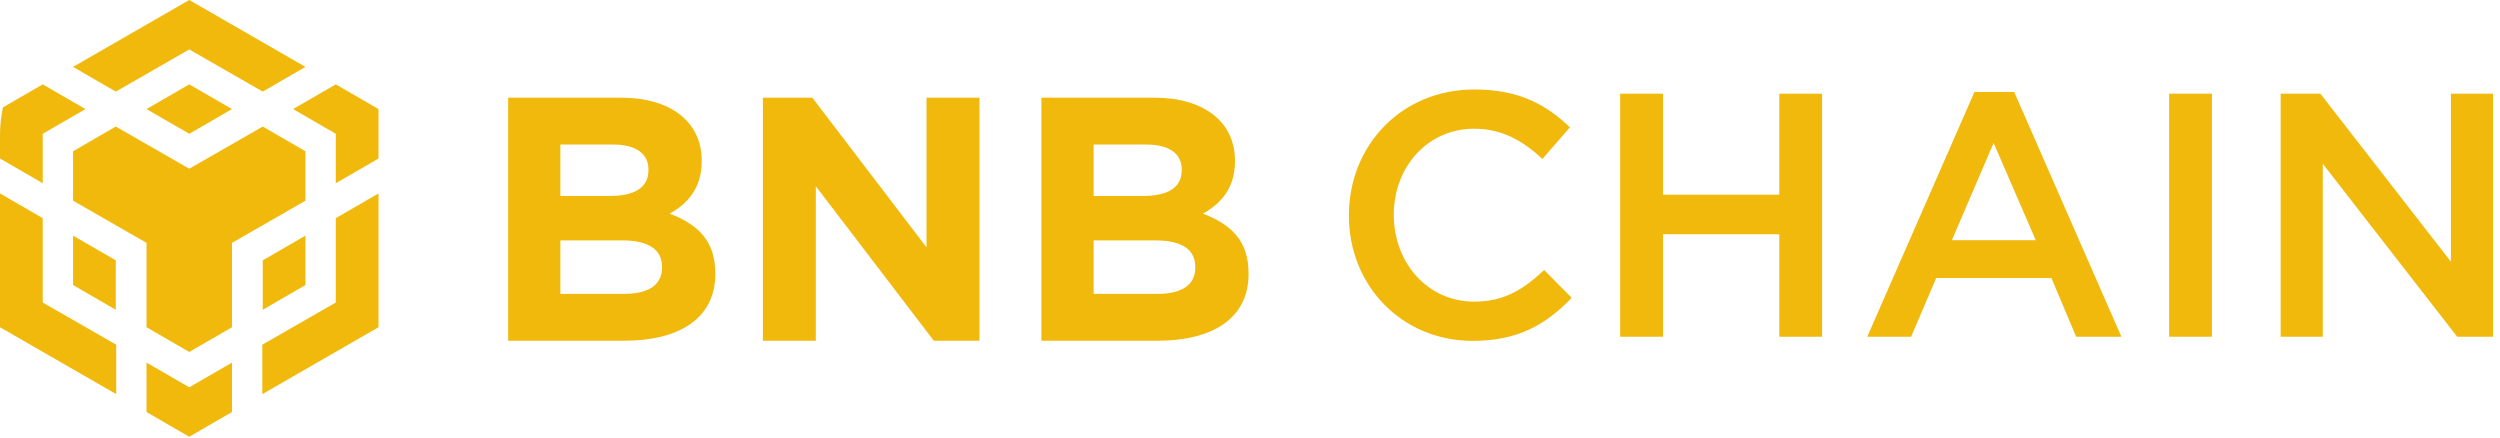 <svg width="434" height="76" viewBox="0 0 434 76" fill="none" xmlns="http://www.w3.org/2000/svg">
<g clip-path="url(#clip0_1425_127)">
<path d="M12.682 11.613L32.855 0L53.027 11.613L45.611 15.903L32.855 8.58L20.098 15.903L12.682 11.613ZM53.027 26.259L45.611 21.969L32.855 29.291L20.098 21.969L12.682 26.259V34.839L25.438 42.162V56.808L32.855 61.098L40.271 56.808V42.162L53.027 34.839V26.259ZM53.027 49.485V40.905L45.611 45.195V53.775L53.027 49.485ZM58.293 52.518L45.537 59.84V68.421L65.709 56.808V33.581L58.293 37.872V52.518ZM50.877 18.936L58.293 23.226V31.806L65.709 27.516V18.936L58.293 14.646L50.877 18.936ZM25.438 62.947V71.528L32.855 75.818L40.271 71.528V62.947L32.855 67.237L25.438 62.947ZM12.682 49.485L20.098 53.775V45.195L12.682 40.905V49.485ZM25.438 18.936L32.855 23.226L40.271 18.936L32.855 14.646L25.438 18.936ZM7.416 23.226L14.833 18.936L7.416 14.646L0 18.936V27.516L7.416 31.806V23.226ZM7.416 37.872L0 33.581V56.808L20.172 68.421V59.84L7.416 52.518V37.872Z" fill="#F0B90B"/>
<path d="M124.176 47.58V47.46C124.176 41.794 121.154 38.96 116.259 37.092C119.28 35.404 121.819 32.752 121.819 27.99V27.869C121.819 21.239 116.5 16.959 107.858 16.959H88.216V59.154H108.342C117.891 59.154 124.176 55.296 124.176 47.58ZM112.572 29.557C112.572 32.692 109.973 34.018 105.864 34.018H97.282V25.096H106.468C110.396 25.096 112.572 26.664 112.572 29.436V29.557ZM114.929 46.435C114.929 49.569 112.451 51.016 108.342 51.016H97.282V41.733H108.039C112.814 41.733 114.929 43.481 114.929 46.314V46.435Z" fill="#F0B90B"/>
<path d="M170.031 59.154V16.959H160.844V42.939L141.021 16.959H132.438V59.154H141.625V32.33L162.113 59.154H170.031Z" fill="#F0B90B"/>
<path d="M216.75 47.58V47.46C216.75 41.794 213.728 38.96 208.833 37.092C211.855 35.404 214.393 32.752 214.393 27.99V27.869C214.393 21.239 209.075 16.959 200.432 16.959H180.79V59.154H200.916C210.465 59.154 216.75 55.296 216.75 47.58ZM205.146 29.557C205.146 32.692 202.548 34.018 198.438 34.018H189.856V25.096H199.042C202.97 25.096 205.146 26.664 205.146 29.436V29.557ZM207.503 46.435C207.503 49.569 205.025 51.016 200.916 51.016H189.856V41.733H200.614C205.388 41.733 207.503 43.481 207.503 46.314V46.435Z" fill="#F0B90B"/>
<path d="M272.844 51.7L268.07 46.878C264.443 50.254 261.119 52.364 255.922 52.364C247.823 52.364 241.961 45.613 241.961 37.294C241.961 28.976 247.823 22.345 255.922 22.345C260.757 22.345 264.383 24.455 267.767 27.589L272.542 22.104C268.492 18.246 263.778 15.534 255.982 15.534C243.169 15.534 234.164 25.359 234.164 37.415C234.164 49.591 243.351 59.175 255.68 59.175C263.597 59.175 268.432 56.282 272.844 51.7Z" fill="#F0B90B"/>
<path d="M308.882 40.669V58.452H316.315V16.257H308.882V33.798H288.696V16.257H281.262V58.452H288.696V40.669H308.882Z" fill="#F0B90B"/>
<path d="M349.659 15.957H342.77L324.155 58.453H331.77L336.122 48.266H356.127L360.419 58.453H368.274L349.659 15.957ZM353.406 41.695H338.843L346.093 24.817L353.406 41.695Z" fill="#F0B90B"/>
<path d="M376.561 16.257V58.452H383.994V16.257H376.561Z" fill="#F0B90B"/>
<path d="M425.477 45.431L402.811 16.257H395.922V58.452H403.235V28.433L426.563 58.452H432.791V16.257H425.477V45.431Z" fill="#F0B90B"/>
</g>
<defs>
<clipPath id="clip0_1425_127">
<path d="M0 23.532C0 10.536 10.536 0 23.532 0H410.403C423.399 0 433.935 10.536 433.935 23.532V75.818H0V23.532Z" fill="white"/>
</clipPath>
</defs>
</svg>
